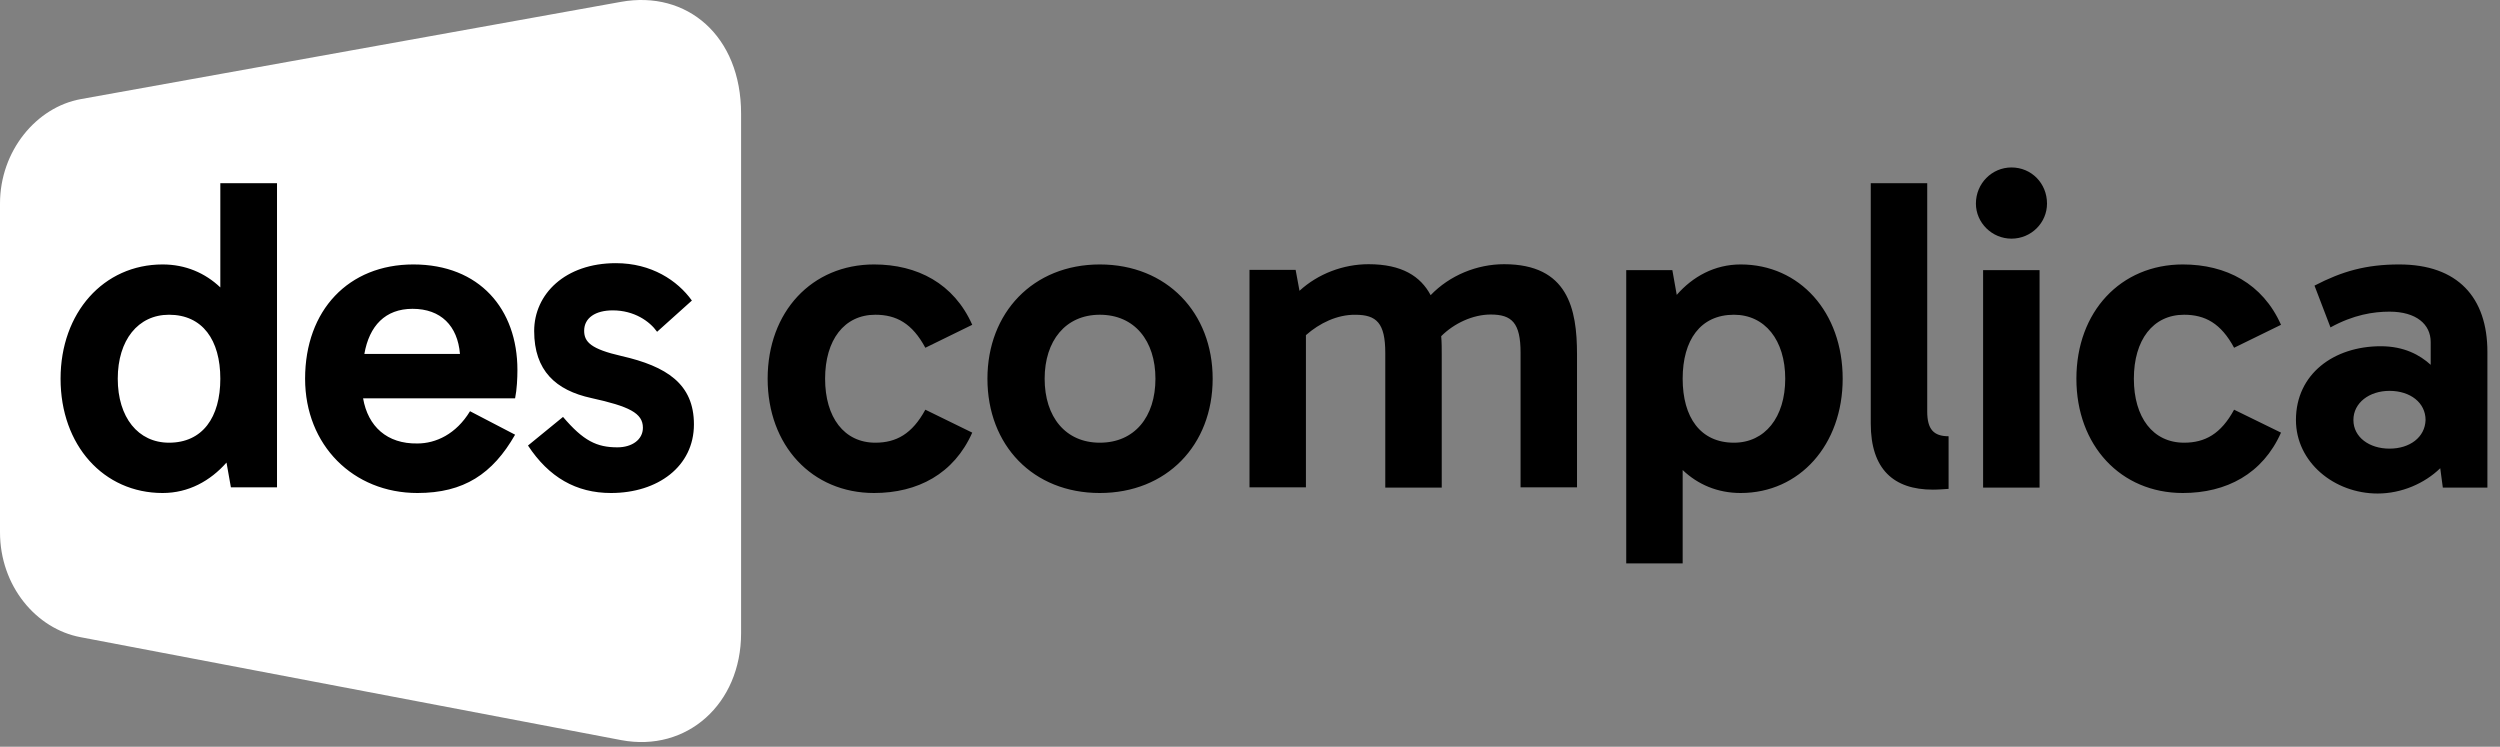 <svg width="154" height="46" viewBox="0 0 154 46" fill="none" xmlns="http://www.w3.org/2000/svg">
    <rect x="0" y="0" width="154" height="46" fill="#808080" stroke="none"/>
    <g clip-path="url(#clip0_4_52)">
        <path d="M38.254 0.114L4.984 6.104C2.239 6.598 0 9.299 0 12.541V32.784C0 36.105 2.238 38.743 4.968 39.252L38.27 45.592C42.319 46.354 45.651 43.351 45.651 39.013V6.995C45.651 2.212 42.318 -0.617 38.254 0.114Z" fill="white"/>
        <path d="M50.826 23.329C50.826 25.713 52.001 27.27 53.921 27.27C55.206 27.27 56.191 26.73 57.001 25.237L59.89 26.65C58.762 29.193 56.524 30.369 53.842 30.369C50.017 30.369 47.287 27.445 47.287 23.329C47.287 19.198 50.017 16.29 53.842 16.29C56.508 16.29 58.762 17.466 59.89 20.008L57.001 21.422C56.191 19.913 55.206 19.388 53.921 19.388C52.001 19.388 50.826 20.946 50.826 23.329ZM74.7 23.329C74.7 27.428 71.858 30.369 67.746 30.369C63.636 30.369 60.826 27.43 60.826 23.329C60.826 19.262 63.636 16.29 67.748 16.29C71.874 16.29 74.7 19.262 74.7 23.329ZM71.175 23.329C71.175 20.993 69.89 19.388 67.748 19.388C65.636 19.388 64.35 20.993 64.35 23.329C64.35 25.682 65.636 27.27 67.748 27.27C69.89 27.27 71.175 25.682 71.175 23.329ZM80.445 20.644V30.018H76.969V16.625H79.811L80.049 17.913C81.192 16.863 82.746 16.275 84.303 16.275C86.365 16.275 87.509 17.023 88.128 18.182C89.303 16.959 90.984 16.275 92.652 16.275C96.589 16.275 97.144 19.024 97.144 21.82V30.021H93.667V21.726C93.667 19.883 93.128 19.375 91.826 19.375C90.731 19.375 89.572 19.914 88.778 20.709C88.811 21.09 88.811 21.455 88.811 21.838V30.037H85.333V21.742C85.333 19.898 84.794 19.39 83.493 19.39C82.381 19.375 81.287 19.899 80.445 20.645V20.644ZM103.652 28.955V34.706H100.176V16.64H103.017L103.287 18.165C104.272 17.037 105.62 16.29 107.224 16.29C110.859 16.29 113.509 19.229 113.509 23.329C113.509 27.397 110.859 30.369 107.224 30.369C105.796 30.369 104.588 29.844 103.652 28.955ZM109.97 23.329C109.97 20.946 108.715 19.388 106.811 19.388C104.747 19.388 103.652 20.946 103.652 23.329C103.652 25.713 104.747 27.27 106.811 27.27C108.715 27.27 109.97 25.713 109.97 23.329ZM119.064 30.162C116.653 30.162 115.239 28.907 115.239 26.094V11.285H118.717V25.347C118.717 26.444 119.113 26.873 120.033 26.873V30.115C119.764 30.13 119.429 30.162 119.064 30.162ZM123.907 10.315C125.144 10.315 126.096 11.301 126.096 12.541C126.096 13.717 125.129 14.701 123.907 14.701C122.7 14.701 121.716 13.717 121.716 12.541C121.716 11.301 122.7 10.315 123.907 10.315ZM122.16 16.64H125.637V30.037H122.159V16.64H122.16ZM131.446 23.329C131.446 25.713 132.62 27.27 134.541 27.27C135.827 27.27 136.812 26.73 137.62 25.237L140.51 26.65C139.382 29.193 137.144 30.369 134.462 30.369C130.637 30.369 127.906 27.445 127.906 23.329C127.906 19.198 130.637 16.29 134.462 16.29C137.128 16.29 139.382 17.466 140.51 20.008L137.62 21.422C136.812 19.913 135.827 19.388 134.541 19.388C132.62 19.388 131.446 20.946 131.446 23.329ZM150.319 28.843C149.351 29.781 147.938 30.401 146.461 30.401C143.795 30.401 141.43 28.478 141.43 25.872C141.43 23.027 143.779 21.328 146.653 21.328C148.097 21.328 149.066 21.867 149.731 22.472V21.073C149.731 19.976 148.843 19.198 147.192 19.198C146.208 19.198 144.97 19.388 143.558 20.168L142.573 17.594C144.287 16.703 145.763 16.29 147.795 16.29C151.398 16.29 153.224 18.324 153.224 21.677V30.035H150.478L150.319 28.843ZM144.97 25.872C144.97 26.936 145.954 27.636 147.192 27.636C148.446 27.636 149.382 26.936 149.415 25.872C149.415 24.808 148.478 24.077 147.192 24.077C145.954 24.077 144.97 24.808 144.97 25.872ZM37.636 30.369C35.492 30.369 33.81 29.399 32.524 27.445L34.682 25.682C35.937 27.159 36.763 27.556 38.032 27.556C38.937 27.556 39.603 27.079 39.603 26.348C39.603 25.443 38.746 25.03 36.428 24.52C34.239 24.044 32.905 22.837 32.905 20.39C32.905 18.118 34.81 16.211 37.937 16.211C40.127 16.211 41.73 17.275 42.62 18.514L40.477 20.438C40.016 19.786 39.064 19.119 37.746 19.119C36.683 19.119 35.984 19.579 35.984 20.374C35.984 21.073 36.413 21.502 38.286 21.931C41.063 22.566 42.746 23.646 42.746 26.142C42.746 28.731 40.523 30.369 37.636 30.369ZM31.873 22.789C31.873 19.039 29.539 16.29 25.461 16.29C21.477 16.29 18.794 19.102 18.794 23.329C18.794 27.428 21.762 30.369 25.714 30.369C28.571 30.369 30.349 29.193 31.73 26.777L28.953 25.331C28.096 26.746 26.842 27.318 25.714 27.318C23.841 27.35 22.667 26.27 22.366 24.537H31.73C31.842 23.981 31.873 23.297 31.873 22.79V22.789ZM22.444 21.804C22.746 20.072 23.731 19.023 25.413 19.023C27.159 19.023 28.191 20.072 28.334 21.804H22.444ZM13.572 11.285V17.705C12.636 16.815 11.428 16.29 10.016 16.29C6.381 16.29 3.731 19.262 3.731 23.329C3.731 27.43 6.381 30.369 10.016 30.369C11.618 30.369 12.953 29.623 13.953 28.494L14.223 30.019H17.064V11.285H13.572ZM10.412 27.27C8.508 27.27 7.254 25.713 7.254 23.329C7.254 20.946 8.508 19.388 10.412 19.388C12.476 19.388 13.572 20.946 13.572 23.329C13.572 25.713 12.476 27.27 10.412 27.27Z" fill="black"/>
    </g>
    <defs>
        <clipPath id="clip0_4_52">
            <rect width="154" height="46" fill="white"/>
        </clipPath>
    </defs>
</svg>